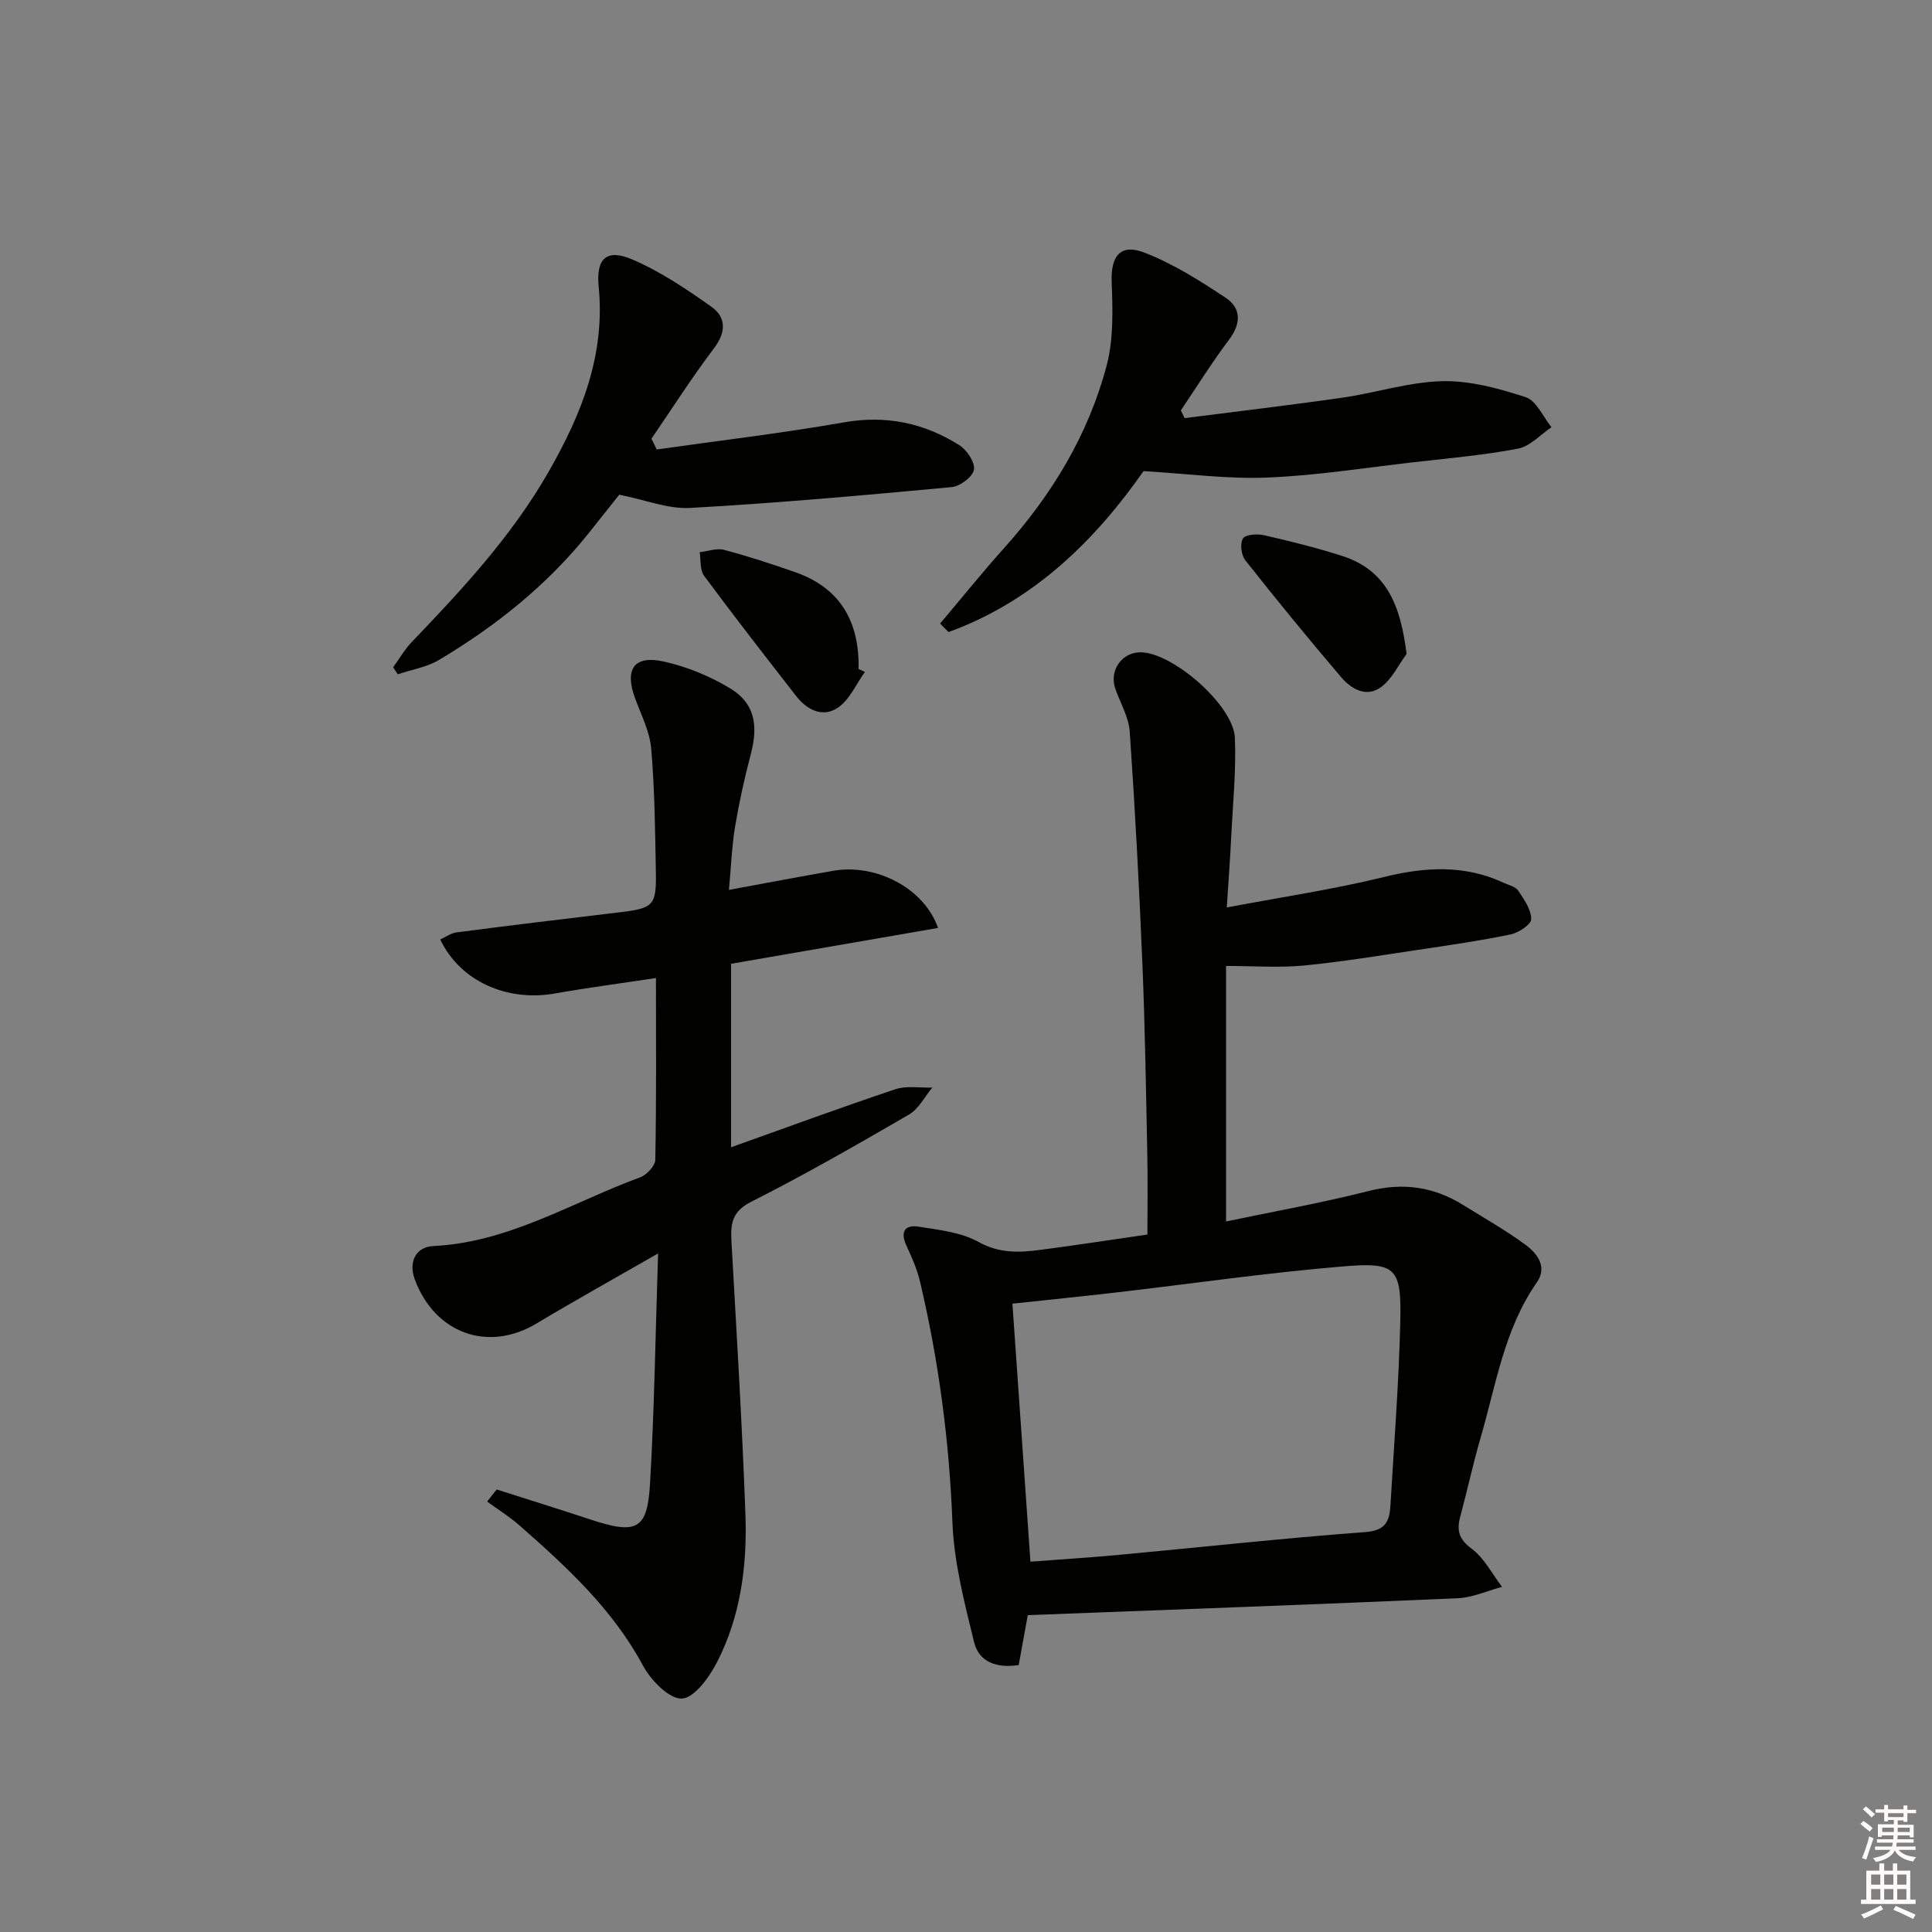 <svg enable-background="new 0 0 400 400" viewBox="0 0 400 400" xmlns="http://www.w3.org/2000/svg"><rect x="0" y="0" width="400" height="400" fill="#808080" stroke="none"/><g fill="#010100"><path d="m253.99 187.88c11.52-2.18 22.14-3.75 32.52-6.3 8.54-2.1 16.68-2.58 24.79 1.18 1.05.49 2.46.8 3.03 1.64 1.22 1.8 2.68 3.9 2.69 5.89.01 1.09-2.6 2.83-4.26 3.17-6.33 1.31-12.75 2.24-19.15 3.19-7.88 1.17-15.75 2.49-23.68 3.25-5.05.49-10.18.09-16.09.09v52.9c9.73-2.04 19.69-3.81 29.47-6.29 7.11-1.81 13.47-.93 19.57 2.85 4.37 2.71 8.87 5.26 13 8.3 2.43 1.79 4.53 4.58 2.3 7.76-6.76 9.7-8.44 21.18-11.63 32.13-1.57 5.4-2.76 10.92-4.22 16.35-.76 2.83-.33 4.66 2.35 6.65 2.62 1.93 4.24 5.21 6.3 7.9-3.06.82-6.1 2.23-9.2 2.36-29.56 1.29-59.13 2.36-88.99 3.5-.61 3.33-1.22 6.71-1.88 10.33-4.39.68-8.19-.5-9.23-4.73-2-8.17-4.17-16.5-4.49-24.83-.65-16.86-2.84-33.42-6.7-49.79-.6-2.56-1.68-5.03-2.8-7.43-1.34-2.87-.42-4.45 2.53-3.98 4.22.67 8.78 1.16 12.39 3.17 4.35 2.42 8.5 2.2 12.9 1.62 7.23-.95 14.43-2.06 22.05-3.16 0-5.58.09-11.02-.02-16.46-.27-13.14-.47-26.29-1.01-39.42-.67-16.09-1.52-32.17-2.63-48.24-.21-3.02-1.96-5.94-2.99-8.9-1.36-3.94 1.59-7.83 5.69-7.51 6.79.52 18.8 11.14 19.07 17.69.28 6.77-.42 13.59-.76 20.39-.19 4.3-.52 8.59-.92 14.73zm-40.65 135.45c6.41-.49 12.37-.86 18.32-1.41 17.03-1.59 34.04-3.45 51.09-4.73 4.25-.32 4.94-2.39 5.13-5.57.74-12.6 1.73-25.2 2.03-37.81.27-11.29-.78-12.54-11.79-11.62-15.71 1.31-31.34 3.58-47.01 5.4-6.89.8-13.8 1.49-21.5 2.32 1.23 17.64 2.45 35.15 3.73 53.42z"/><path d="m102.84 308.38c6.43 2.05 12.87 4.06 19.28 6.18 9.68 3.2 11.9 2.23 12.46-7.35.9-15.41 1.12-30.86 1.67-47.7-9.19 5.28-17.25 9.76-25.16 14.5-10.03 6.02-21.07 2.09-25.23-9.17-1.29-3.5.16-6.68 3.87-6.86 15.63-.76 28.7-9.04 42.81-14.23 1.35-.5 3.11-2.36 3.13-3.62.24-12.29.14-24.59.14-37.64-7.31 1.11-14.14 2-20.92 3.2-9.97 1.76-19.65-2.57-23.74-11.18 1.12-.51 2.2-1.32 3.36-1.47 11.2-1.45 22.41-2.81 33.63-4.14 7.17-.85 7.78-1.35 7.65-8.47-.16-8.48-.24-16.97-.96-25.41-.3-3.53-2.06-6.96-3.32-10.37-2.26-6.11-.28-9.08 6-7.67 4.76 1.07 9.52 3.03 13.69 5.56 5.01 3.04 5.84 7.54 4.25 13.58-1.31 4.97-2.42 10.01-3.27 15.08-.67 4.04-.81 8.17-1.26 13.04 7.67-1.41 14.61-2.73 21.58-3.95 8.79-1.54 18.82 3.53 21.71 11.83-14.28 2.47-28.38 4.92-42.85 7.42v37.99c11.52-4.11 22.7-8.23 34-12.01 2.33-.78 5.1-.27 7.67-.35-1.59 1.89-2.81 4.41-4.82 5.58-10.78 6.26-21.61 12.47-32.73 18.09-4.1 2.07-4.23 4.75-4.03 8.4 1.05 18.76 2.2 37.51 2.88 56.28.38 10.53-.96 21.01-5.84 30.54-1.61 3.15-4.72 7.49-7.32 7.61-2.63.12-6.41-3.8-8.05-6.83-6.31-11.73-15.83-20.46-25.59-29.04-2.07-1.82-4.44-3.29-6.68-4.92.67-.82 1.33-1.66 1.99-2.5z"/><path d="m236.75 97.54c-9.71 13.91-22.48 26.84-40.37 33.32-.58-.59-1.16-1.17-1.74-1.76 4.39-5.19 8.65-10.5 13.19-15.56 9.92-11.05 17.5-23.51 21.29-37.86 1.44-5.46 1.26-11.48 1.04-17.22-.21-5.43 1.76-8.12 6.86-6.13 5.9 2.3 11.42 5.79 16.74 9.32 3.23 2.15 3.23 5.31.72 8.65-3.55 4.72-6.69 9.76-10 14.67.26.53.52 1.07.78 1.6 10.92-1.4 21.85-2.68 32.75-4.25 6.89-.99 13.7-3.24 20.59-3.4 5.76-.13 11.73 1.49 17.28 3.31 2.22.73 3.59 4.07 5.34 6.22-2.29 1.53-4.42 3.95-6.91 4.43-7.15 1.37-14.45 2-21.71 2.83-10.05 1.15-20.09 2.75-30.18 3.16-8.14.35-16.33-.78-25.67-1.33z"/><path d="m135.96 93.06c12.94-1.84 25.93-3.36 38.79-5.62 8.72-1.53 16.53.14 23.8 4.68 1.59.99 3.33 3.55 3.1 5.11-.21 1.44-2.87 3.46-4.61 3.62-18.02 1.68-36.06 3.3-54.12 4.31-4.61.26-9.34-1.68-14.71-2.74-1.75 2.21-3.99 5.04-6.25 7.87-8.62 10.8-19.25 19.29-31.04 26.33-2.54 1.52-5.69 2.01-8.56 2.98-.32-.48-.64-.96-.97-1.44 1.29-1.77 2.4-3.72 3.9-5.28 10.48-10.93 20.73-21.96 28.34-35.28 6.83-11.96 11.7-24.14 10.32-38.27-.57-5.86 1.66-7.87 6.93-5.62 5.81 2.48 11.22 6.12 16.41 9.8 3.09 2.2 3.06 5.26.52 8.62-4.57 6.04-8.65 12.45-12.94 18.7.38.74.74 1.49 1.09 2.23z"/><path d="m179.07 139.11c-1.81 2.51-3.14 5.71-5.54 7.37-3.13 2.17-6.42.55-8.7-2.38-6.42-8.25-12.84-16.49-19.06-24.89-.89-1.2-.64-3.23-.91-4.88 1.68-.19 3.5-.89 5.03-.49 4.96 1.31 9.84 2.91 14.69 4.6 9.4 3.27 13.38 10.28 13.18 20.07.44.2.87.4 1.31.6z"/><path d="m291.22 135.39c-1.71 2.32-3.02 5.18-5.24 6.83-3.06 2.29-6.21.45-8.33-2.04-6.76-7.93-13.37-16.01-19.83-24.19-.84-1.06-1.12-3.44-.48-4.5.5-.83 2.93-1 4.32-.69 5.46 1.25 10.92 2.6 16.25 4.31 9.38 3.04 12.07 10.49 13.31 20.28z"/></g><path d="m385.2 377.6.6-.6c.6.4 1.3.9 1.9 1.5l-.6.7c-.8-.6-1.4-1.1-1.9-1.6zm.3 7.1c.6-1.4 1.1-2.9 1.5-4.5.3.1.6.3.9.4-.5 1.4-1 2.9-1.5 4.4zm.2-10.1.6-.6c.7.5 1.3 1.1 1.9 1.6l-.7.7c-.6-.6-1.2-1.2-1.8-1.7zm8.4-.8h.8v.9h1.8v.7h-1.8v1.8h-.8v-.3h-1.2v.9h3.3v2.6h-.8v-.4h-2.5c0 .3 0 .6-.1.8h3.4v.7h-3.5c0 .3-.1.6-.1.8h4v.7h-3.5c.7.9 1.9 1.3 3.6 1.5-.2.2-.4.5-.6.9-1.9-.3-3.2-1.1-3.8-2.3-.5 1.1-1.8 2-3.9 2.4-.2-.3-.4-.5-.6-.8 1.9-.4 3.1-.9 3.6-1.7h-3.2v-.7h3.5c.1-.2.1-.5.2-.8h-3.3v-.7h3.4c0-.2 0-.5 0-.8h-2.4v.3h-.8v-2.6h3.3v-.9h-1.2v.3h-.8v-1.8h-1.8v-.7h1.8v-.9h.8v.9h3.2zm-4.4 5.5h2.4c0-.3 0-.6 0-.9h-2.4zm1.2-3.1h3.2v-.8h-3.2zm4.4 2.2h-2.4v.9h2.5v-.9z" fill="#fcfbfa"/><path d="m389.2 385.8h.9v1.5h1.8v-1.5h.9v1.5h2.7v6h1.1v.9h-11.3v-.9h1.1v-6h2.7v-1.5zm.2 8.7.5.8c-1.2.6-2.5 1.3-4 1.9-.2-.3-.3-.6-.6-.8 1.6-.6 3-1.3 4.1-1.9zm-2-4.3h1.9v-2.1h-1.9zm0 3.1h1.9v-2.2h-1.9zm2.7-3.1h1.9v-2.1h-1.9zm0 3.1h1.9v-2.2h-1.9zm2.4 1.3c1.4.6 2.7 1.2 4.1 1.8l-.5.9c-1.5-.7-2.8-1.4-4.1-1.9zm2.2-6.5h-1.9v2.1h1.9zm-1.9 5.2h1.9v-2.2h-1.9z" fill="#fcfbfa"/></svg>